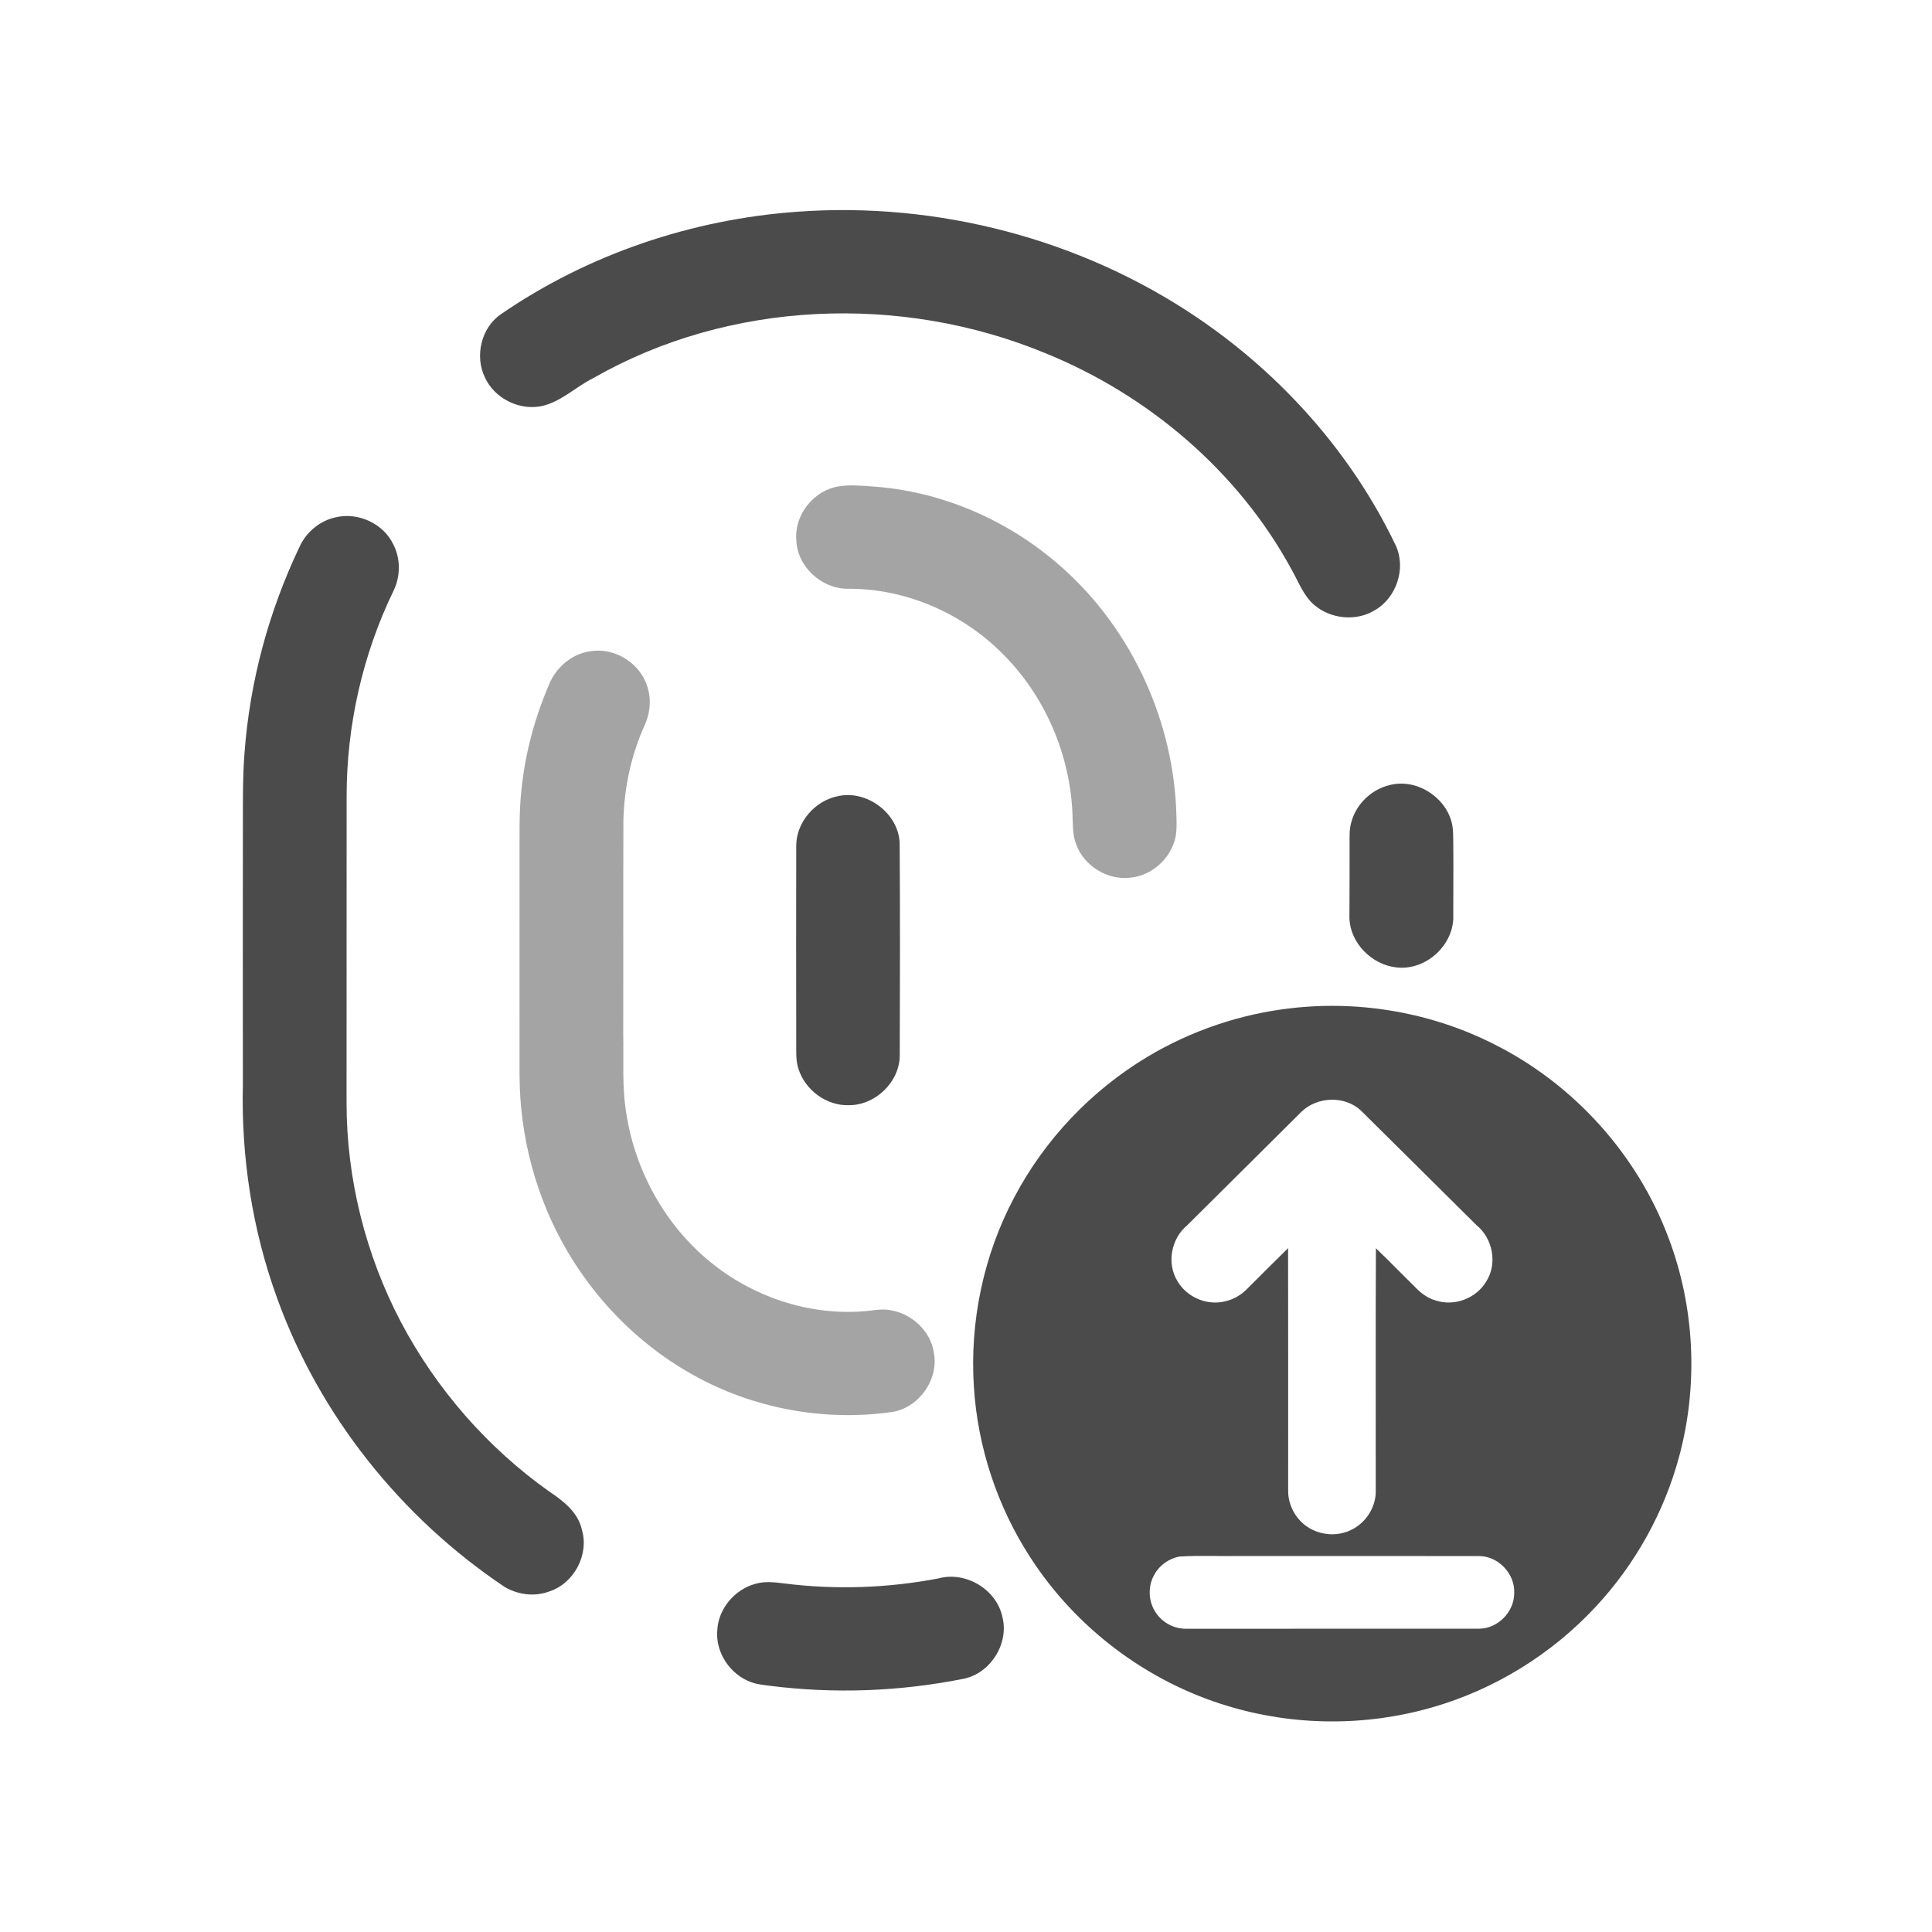<svg width="24" height="24" viewBox="0 0 24 24" fill="none" xmlns="http://www.w3.org/2000/svg">
<g clip-path="url(#clip0_35569_36572)">
<mask id="mask0_35569_36572" style="mask-type:luminance" maskUnits="userSpaceOnUse" x="0" y="0" width="24" height="24">
<path d="M24 0H0V24H24V0Z" fill="white"/>
</mask>
<g mask="url(#mask0_35569_36572)">
<mask id="mask1_35569_36572" style="mask-type:luminance" maskUnits="userSpaceOnUse" x="0" y="0" width="24" height="24">
<path d="M24 0H0V24H24V0Z" fill="white"/>
</mask>
<g mask="url(#mask1_35569_36572)">
<path d="M9.908 2.63C11.649 2.504 13.43 2.968 14.876 3.948C15.921 4.656 16.791 5.632 17.337 6.773C17.472 7.058 17.347 7.43 17.074 7.583C16.844 7.722 16.53 7.689 16.327 7.516C16.192 7.401 16.131 7.228 16.046 7.078C15.383 5.855 14.264 4.905 12.98 4.385C11.191 3.647 9.059 3.73 7.372 4.696C7.163 4.799 6.991 4.972 6.764 5.036C6.475 5.116 6.144 4.958 6.022 4.685C5.896 4.422 5.978 4.072 6.22 3.905C7.305 3.158 8.596 2.723 9.908 2.63Z" fill="#4B4B4B"/>
<path d="M4.171 6.426C4.449 6.36 4.763 6.504 4.886 6.763C4.978 6.941 4.976 7.161 4.888 7.34C4.504 8.133 4.305 9.015 4.306 9.897C4.305 11.164 4.306 12.431 4.305 13.698C4.305 14.645 4.542 15.591 4.983 16.428C5.422 17.258 6.056 17.984 6.821 18.527C6.995 18.643 7.181 18.785 7.228 19.002C7.322 19.313 7.128 19.674 6.819 19.771C6.638 19.838 6.432 19.81 6.268 19.713C4.982 18.852 3.968 17.583 3.442 16.125C3.134 15.279 2.995 14.374 3.017 13.474C3.017 12.439 3.015 11.404 3.017 10.369C3.019 10.032 3.011 9.695 3.037 9.359C3.102 8.473 3.336 7.601 3.718 6.799C3.8 6.613 3.971 6.468 4.171 6.426Z" fill="#4B4B4B"/>
<path d="M17.261 9.753C17.587 9.666 17.95 9.892 18.033 10.215C18.056 10.302 18.051 10.393 18.053 10.482C18.057 10.774 18.052 11.068 18.053 11.36C18.073 11.733 17.713 12.064 17.343 12.017C17.04 11.983 16.773 11.715 16.763 11.406C16.766 11.098 16.764 10.789 16.765 10.481C16.765 10.393 16.761 10.304 16.785 10.219C16.843 9.992 17.034 9.807 17.261 9.753Z" fill="#4B4B4B"/>
<path d="M10.401 9.892C10.764 9.804 11.168 10.105 11.176 10.481C11.182 11.359 11.18 12.237 11.177 13.116C11.173 13.443 10.874 13.729 10.549 13.729C10.268 13.74 10 13.541 9.918 13.275C9.884 13.172 9.892 13.062 9.891 12.956C9.889 12.138 9.89 11.321 9.891 10.504C9.893 10.214 10.12 9.951 10.401 9.892Z" fill="#4B4B4B"/>
<path d="M16.049 12.523C16.907 12.426 17.793 12.582 18.563 12.973C19.55 13.468 20.34 14.342 20.727 15.377C21.053 16.238 21.099 17.201 20.86 18.09C20.674 18.785 20.314 19.432 19.824 19.958C19.276 20.549 18.565 20.988 17.79 21.21C16.965 21.448 16.071 21.442 15.249 21.192C14.248 20.891 13.364 20.224 12.798 19.345C12.389 18.715 12.145 17.978 12.098 17.228C12.045 16.417 12.218 15.591 12.6 14.873C12.978 14.155 13.558 13.545 14.254 13.128C14.8 12.801 15.417 12.593 16.049 12.523ZM16.17 13.808C15.697 14.28 15.221 14.749 14.748 15.221C14.548 15.386 14.489 15.697 14.629 15.918C14.739 16.105 14.969 16.211 15.183 16.173C15.301 16.154 15.41 16.096 15.493 16.01C15.661 15.84 15.832 15.673 16.001 15.505C16.003 16.508 16.002 17.511 16.002 18.514C15.999 18.701 16.102 18.885 16.263 18.981C16.418 19.074 16.619 19.086 16.781 19.007C16.967 18.92 17.096 18.72 17.09 18.514C17.091 17.511 17.087 16.509 17.092 15.506C17.26 15.667 17.421 15.834 17.587 15.997C17.655 16.068 17.737 16.126 17.831 16.154C18.063 16.233 18.338 16.13 18.462 15.92C18.605 15.698 18.544 15.383 18.341 15.219C17.862 14.745 17.386 14.269 16.906 13.796C16.706 13.608 16.366 13.621 16.17 13.808ZM14.653 19.336C14.523 19.359 14.404 19.443 14.34 19.56C14.256 19.704 14.264 19.896 14.358 20.033C14.44 20.157 14.585 20.234 14.733 20.233C15.948 20.232 17.162 20.233 18.377 20.232C18.607 20.23 18.809 20.024 18.81 19.794C18.824 19.555 18.617 19.333 18.378 19.33C17.395 19.328 16.413 19.33 15.431 19.329C15.172 19.334 14.912 19.32 14.653 19.336Z" fill="#4B4B4B"/>
<path d="M11.661 19.607C11.995 19.516 12.378 19.743 12.451 20.082C12.539 20.413 12.306 20.786 11.972 20.854C11.179 21.013 10.361 21.043 9.559 20.941C9.484 20.931 9.407 20.924 9.335 20.898C9.07 20.805 8.882 20.524 8.911 20.243C8.927 19.98 9.128 19.746 9.38 19.676C9.497 19.64 9.622 19.655 9.741 19.67C10.379 19.751 11.03 19.728 11.661 19.607Z" fill="#4B4B4B"/>
<path opacity="0.5" d="M10.425 6.041C10.556 6.021 10.688 6.032 10.819 6.042C11.657 6.094 12.469 6.436 13.109 6.977C14.009 7.733 14.56 8.879 14.611 10.052C14.614 10.168 14.624 10.284 14.603 10.398C14.547 10.663 14.309 10.879 14.038 10.903C13.758 10.936 13.47 10.759 13.371 10.495C13.323 10.377 13.329 10.247 13.323 10.122C13.296 9.385 12.989 8.659 12.468 8.135C11.964 7.62 11.251 7.307 10.527 7.314C10.2 7.313 9.899 7.033 9.892 6.703C9.868 6.389 10.115 6.086 10.425 6.041Z" fill="#4B4B4B"/>
<path opacity="0.5" d="M7.343 8.089C7.644 8.042 7.96 8.245 8.044 8.538C8.096 8.701 8.072 8.882 7.997 9.034C7.837 9.397 7.754 9.793 7.744 10.189C7.741 11.074 7.744 11.959 7.742 12.844C7.749 13.174 7.725 13.507 7.781 13.835C7.892 14.552 8.268 15.228 8.834 15.685C9.355 16.108 10.035 16.337 10.706 16.291C10.825 16.285 10.944 16.252 11.063 16.276C11.328 16.319 11.562 16.536 11.601 16.805C11.665 17.141 11.407 17.499 11.068 17.542C10.26 17.655 9.418 17.507 8.697 17.127C8.01 16.768 7.436 16.206 7.045 15.539C6.66 14.882 6.457 14.122 6.454 13.362C6.453 12.469 6.454 11.577 6.454 10.684C6.456 10.393 6.445 10.1 6.478 9.809C6.525 9.343 6.651 8.887 6.84 8.459C6.936 8.265 7.125 8.115 7.343 8.089Z" fill="#4B4B4B"/>
</g>
</g>
</g>
<defs>
<clipPath id="clip0_35569_36572">
<rect width="24" height="24" fill="white"/>
</clipPath>
</defs>
</svg>

